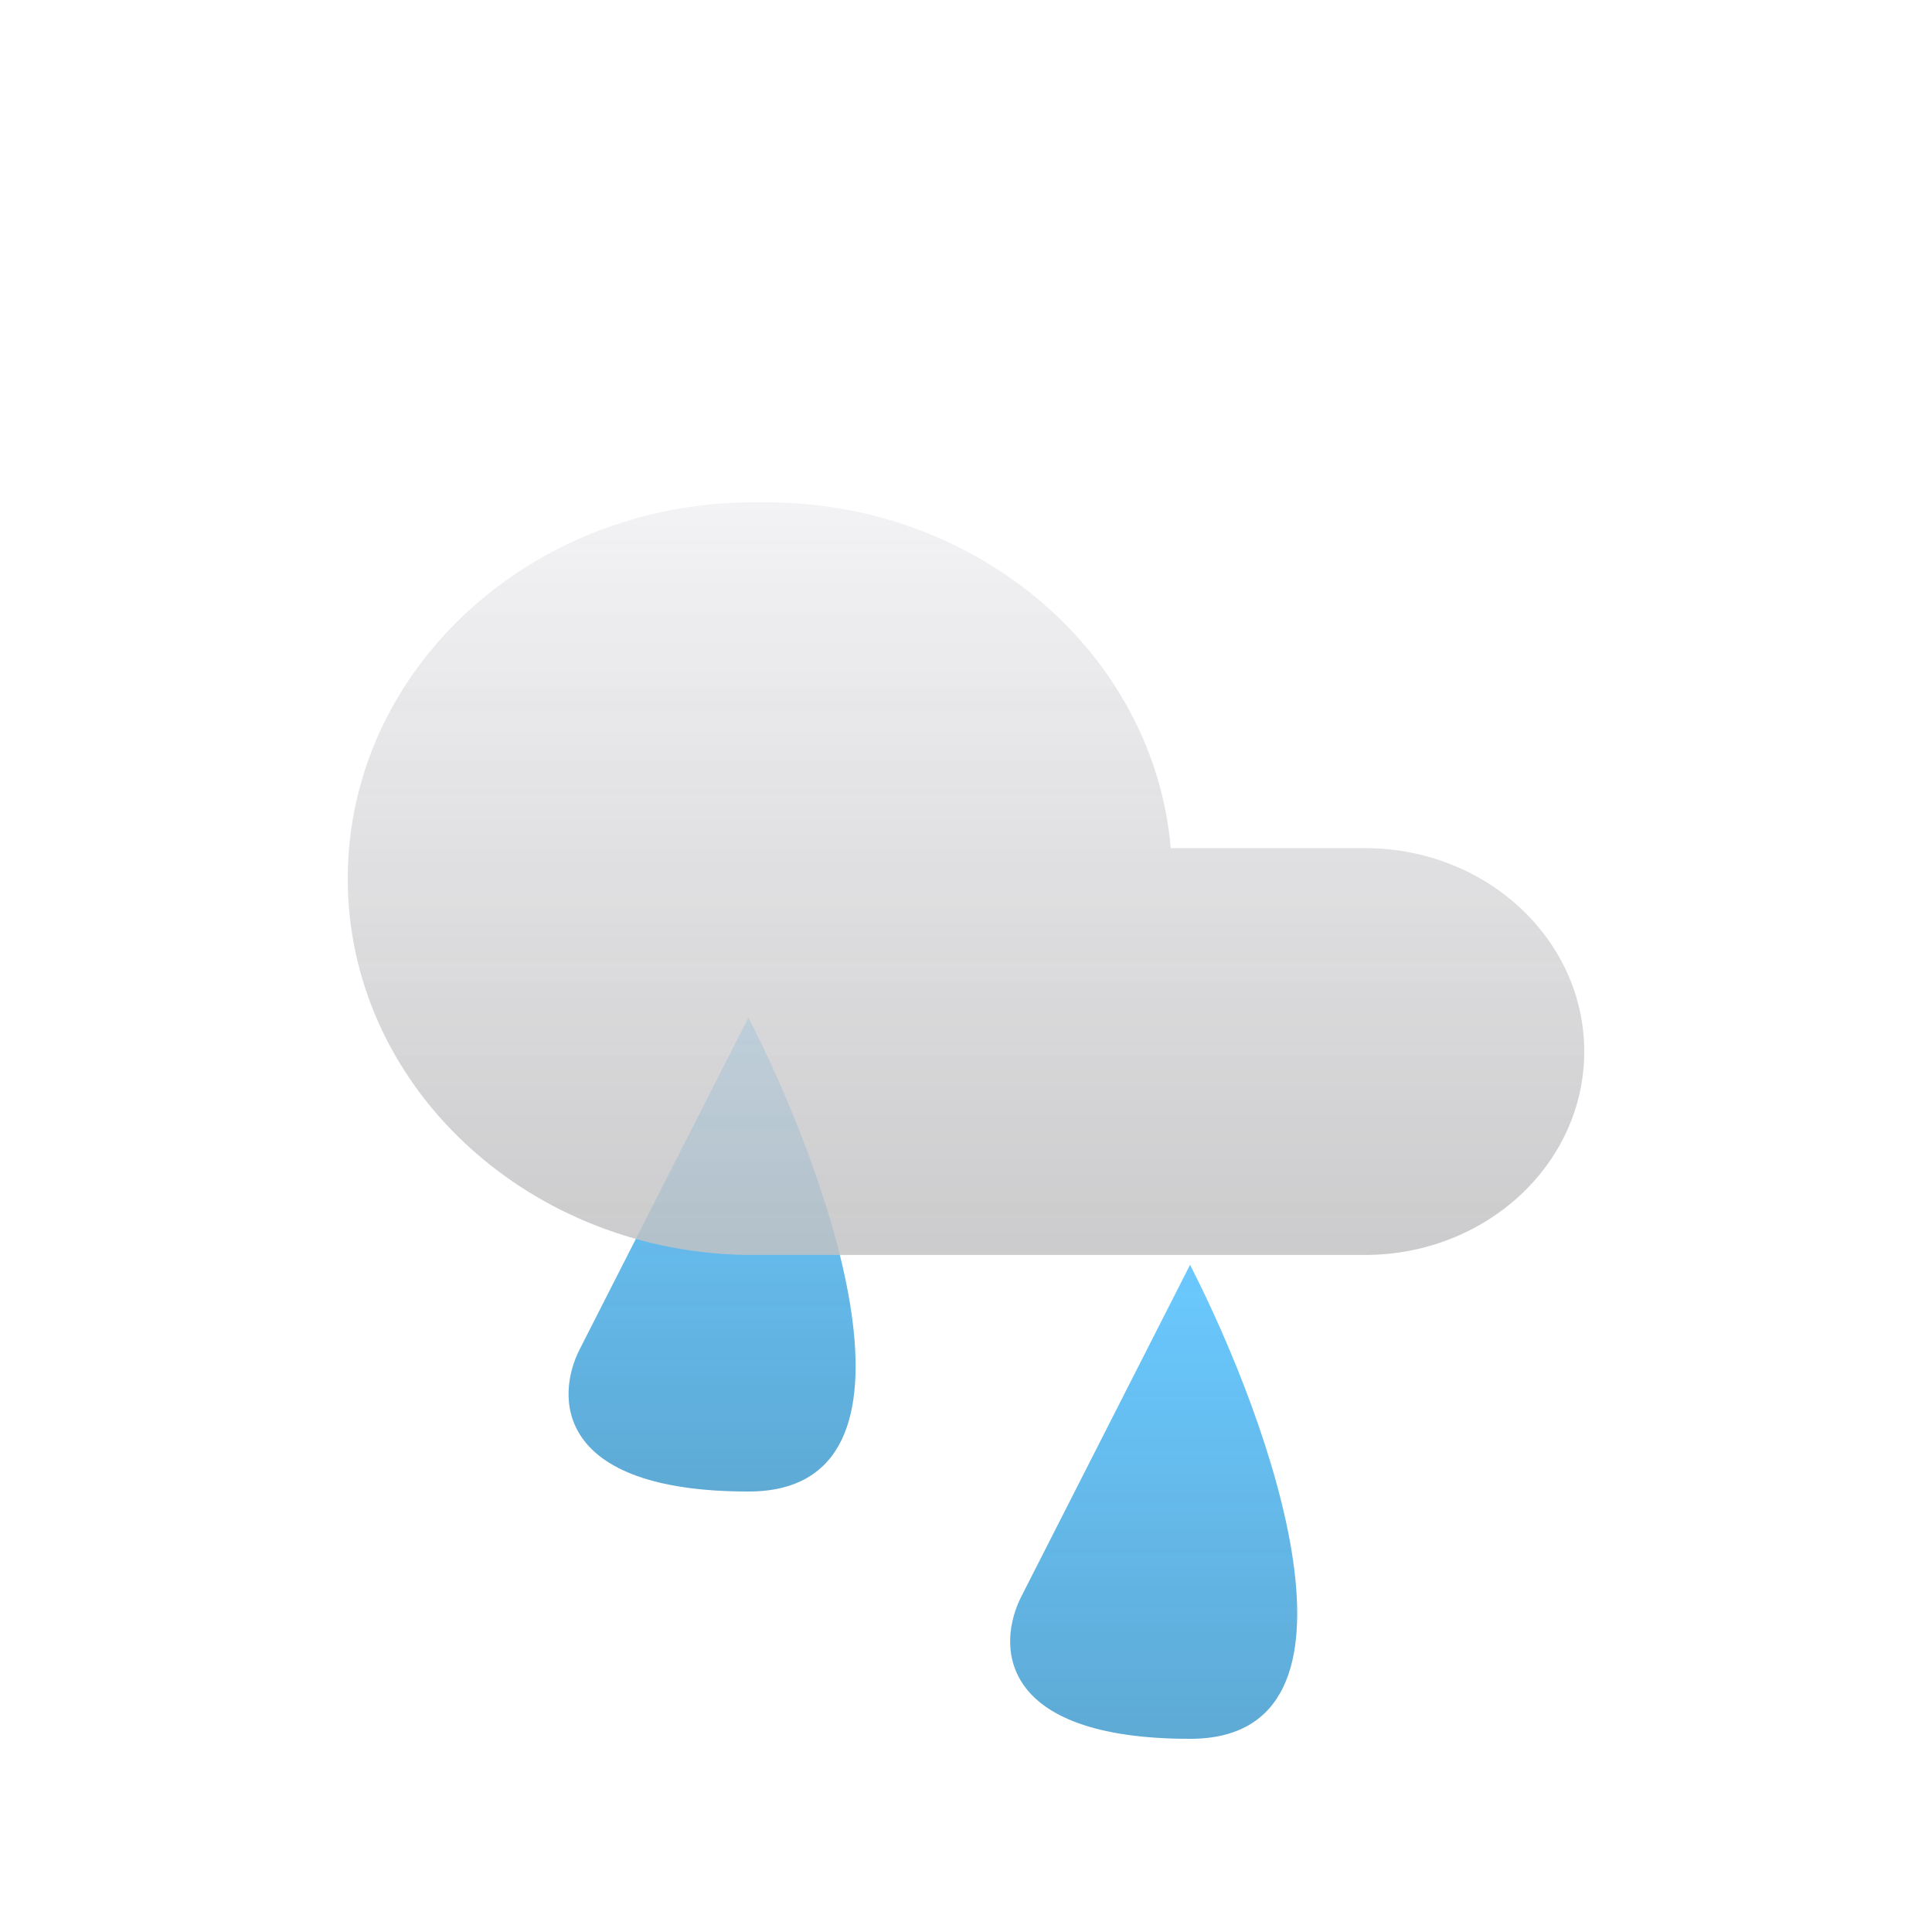 <svg width="100" height="100" viewBox="0 0 100 100" fill="none" xmlns="http://www.w3.org/2000/svg">
<g style="mix-blend-mode:hard-light" filter="url(#filter0_diii_5_3)">
<path d="M30.021 61.81L38.74 44.667C42.925 52.844 48.784 69.2 38.74 69.2C28.695 69.2 28.742 64.274 30.021 61.81Z" fill="#6AC9FF"/>
<path d="M30.021 61.81L38.74 44.667C42.925 52.844 48.784 69.2 38.74 69.2C28.695 69.2 28.742 64.274 30.021 61.81Z" fill="url(#paint0_linear_5_3)"/>
</g>
<g style="mix-blend-mode:hard-light" filter="url(#filter1_diii_5_3)">
<path d="M52.878 74.61L61.597 57.467C65.782 65.644 71.641 82 61.597 82C51.553 82 51.599 77.074 52.878 74.61Z" fill="#6AC9FF"/>
<path d="M52.878 74.61L61.597 57.467C65.782 65.644 71.641 82 61.597 82C51.553 82 51.599 77.074 52.878 74.61Z" fill="url(#paint1_linear_5_3)"/>
</g>
<g style="mix-blend-mode:hard-light" filter="url(#filter2_diii_5_3)">
<path fill-rule="evenodd" clip-rule="evenodd" d="M39 18C27.402 18 18 26.721 18 37.478C18 48.041 27.064 56.639 38.371 56.948C38.525 56.954 38.678 56.956 38.833 56.956H38.982C38.988 56.956 38.994 56.956 39 56.956H39.666C39.672 56.956 39.678 56.956 39.685 56.956H70.649C76.918 56.956 82 52.243 82 46.428C82 40.613 76.918 35.899 70.649 35.899H60.598C59.732 25.88 50.691 18 39.666 18H39Z" fill="#F0F0F2" fill-opacity="0.8"/>
<path fill-rule="evenodd" clip-rule="evenodd" d="M39 18C27.402 18 18 26.721 18 37.478C18 48.041 27.064 56.639 38.371 56.948C38.525 56.954 38.678 56.956 38.833 56.956H38.982C38.988 56.956 38.994 56.956 39 56.956H39.666C39.672 56.956 39.678 56.956 39.685 56.956H70.649C76.918 56.956 82 52.243 82 46.428C82 40.613 76.918 35.899 70.649 35.899H60.598C59.732 25.88 50.691 18 39.666 18H39Z" fill="url(#paint2_linear_5_3)"/>
</g>
<defs>
<filter id="filter0_diii_5_3" x="25.429" y="40.667" width="22.857" height="36.533" filterUnits="userSpaceOnUse" color-interpolation-filters="sRGB">
<feFlood flood-opacity="0" result="BackgroundImageFix"/>
<feColorMatrix in="SourceAlpha" type="matrix" values="0 0 0 0 0 0 0 0 0 0 0 0 0 0 0 0 0 0 127 0" result="hardAlpha"/>
<feOffset dy="4"/>
<feGaussianBlur stdDeviation="2"/>
<feComposite in2="hardAlpha" operator="out"/>
<feColorMatrix type="matrix" values="0 0 0 0 0 0 0 0 0 0 0 0 0 0 0 0 0 0 0.1 0"/>
<feBlend mode="normal" in2="BackgroundImageFix" result="effect1_dropShadow_5_3"/>
<feBlend mode="normal" in="SourceGraphic" in2="effect1_dropShadow_5_3" result="shape"/>
<feColorMatrix in="SourceAlpha" type="matrix" values="0 0 0 0 0 0 0 0 0 0 0 0 0 0 0 0 0 0 127 0" result="hardAlpha"/>
<feOffset dy="-4"/>
<feGaussianBlur stdDeviation="2"/>
<feComposite in2="hardAlpha" operator="arithmetic" k2="-1" k3="1"/>
<feColorMatrix type="matrix" values="0 0 0 0 0.176 0 0 0 0 0.176 0 0 0 0 0.176 0 0 0 0.25 0"/>
<feBlend mode="normal" in2="shape" result="effect2_innerShadow_5_3"/>
<feColorMatrix in="SourceAlpha" type="matrix" values="0 0 0 0 0 0 0 0 0 0 0 0 0 0 0 0 0 0 127 0" result="hardAlpha"/>
<feOffset dy="4"/>
<feGaussianBlur stdDeviation="2"/>
<feComposite in2="hardAlpha" operator="arithmetic" k2="-1" k3="1"/>
<feColorMatrix type="matrix" values="0 0 0 0 0.996 0 0 0 0 0.796 0 0 0 0 0.286 0 0 0 0.25 0"/>
<feBlend mode="normal" in2="effect2_innerShadow_5_3" result="effect3_innerShadow_5_3"/>
<feColorMatrix in="SourceAlpha" type="matrix" values="0 0 0 0 0 0 0 0 0 0 0 0 0 0 0 0 0 0 127 0" result="hardAlpha"/>
<feOffset dy="4"/>
<feGaussianBlur stdDeviation="2"/>
<feComposite in2="hardAlpha" operator="arithmetic" k2="-1" k3="1"/>
<feColorMatrix type="matrix" values="0 0 0 0 0.941 0 0 0 0 0.941 0 0 0 0 0.949 0 0 0 0.25 0"/>
<feBlend mode="normal" in2="effect3_innerShadow_5_3" result="effect4_innerShadow_5_3"/>
</filter>
<filter id="filter1_diii_5_3" x="48.286" y="53.467" width="22.857" height="36.533" filterUnits="userSpaceOnUse" color-interpolation-filters="sRGB">
<feFlood flood-opacity="0" result="BackgroundImageFix"/>
<feColorMatrix in="SourceAlpha" type="matrix" values="0 0 0 0 0 0 0 0 0 0 0 0 0 0 0 0 0 0 127 0" result="hardAlpha"/>
<feOffset dy="4"/>
<feGaussianBlur stdDeviation="2"/>
<feComposite in2="hardAlpha" operator="out"/>
<feColorMatrix type="matrix" values="0 0 0 0 0 0 0 0 0 0 0 0 0 0 0 0 0 0 0.1 0"/>
<feBlend mode="normal" in2="BackgroundImageFix" result="effect1_dropShadow_5_3"/>
<feBlend mode="normal" in="SourceGraphic" in2="effect1_dropShadow_5_3" result="shape"/>
<feColorMatrix in="SourceAlpha" type="matrix" values="0 0 0 0 0 0 0 0 0 0 0 0 0 0 0 0 0 0 127 0" result="hardAlpha"/>
<feOffset dy="-4"/>
<feGaussianBlur stdDeviation="2"/>
<feComposite in2="hardAlpha" operator="arithmetic" k2="-1" k3="1"/>
<feColorMatrix type="matrix" values="0 0 0 0 0.176 0 0 0 0 0.176 0 0 0 0 0.176 0 0 0 0.25 0"/>
<feBlend mode="normal" in2="shape" result="effect2_innerShadow_5_3"/>
<feColorMatrix in="SourceAlpha" type="matrix" values="0 0 0 0 0 0 0 0 0 0 0 0 0 0 0 0 0 0 127 0" result="hardAlpha"/>
<feOffset dy="4"/>
<feGaussianBlur stdDeviation="2"/>
<feComposite in2="hardAlpha" operator="arithmetic" k2="-1" k3="1"/>
<feColorMatrix type="matrix" values="0 0 0 0 0.996 0 0 0 0 0.796 0 0 0 0 0.286 0 0 0 0.25 0"/>
<feBlend mode="normal" in2="effect2_innerShadow_5_3" result="effect3_innerShadow_5_3"/>
<feColorMatrix in="SourceAlpha" type="matrix" values="0 0 0 0 0 0 0 0 0 0 0 0 0 0 0 0 0 0 127 0" result="hardAlpha"/>
<feOffset dy="4"/>
<feGaussianBlur stdDeviation="2"/>
<feComposite in2="hardAlpha" operator="arithmetic" k2="-1" k3="1"/>
<feColorMatrix type="matrix" values="0 0 0 0 0.941 0 0 0 0 0.941 0 0 0 0 0.949 0 0 0 0.25 0"/>
<feBlend mode="normal" in2="effect3_innerShadow_5_3" result="effect4_innerShadow_5_3"/>
</filter>
<filter id="filter2_diii_5_3" x="14" y="14" width="72" height="50.956" filterUnits="userSpaceOnUse" color-interpolation-filters="sRGB">
<feFlood flood-opacity="0" result="BackgroundImageFix"/>
<feColorMatrix in="SourceAlpha" type="matrix" values="0 0 0 0 0 0 0 0 0 0 0 0 0 0 0 0 0 0 127 0" result="hardAlpha"/>
<feOffset dy="4"/>
<feGaussianBlur stdDeviation="2"/>
<feComposite in2="hardAlpha" operator="out"/>
<feColorMatrix type="matrix" values="0 0 0 0 0 0 0 0 0 0 0 0 0 0 0 0 0 0 0.1 0"/>
<feBlend mode="normal" in2="BackgroundImageFix" result="effect1_dropShadow_5_3"/>
<feBlend mode="normal" in="SourceGraphic" in2="effect1_dropShadow_5_3" result="shape"/>
<feColorMatrix in="SourceAlpha" type="matrix" values="0 0 0 0 0 0 0 0 0 0 0 0 0 0 0 0 0 0 127 0" result="hardAlpha"/>
<feOffset dy="-4"/>
<feGaussianBlur stdDeviation="2"/>
<feComposite in2="hardAlpha" operator="arithmetic" k2="-1" k3="1"/>
<feColorMatrix type="matrix" values="0 0 0 0 0.176 0 0 0 0 0.176 0 0 0 0 0.176 0 0 0 0.25 0"/>
<feBlend mode="normal" in2="shape" result="effect2_innerShadow_5_3"/>
<feColorMatrix in="SourceAlpha" type="matrix" values="0 0 0 0 0 0 0 0 0 0 0 0 0 0 0 0 0 0 127 0" result="hardAlpha"/>
<feOffset dy="4"/>
<feGaussianBlur stdDeviation="2"/>
<feComposite in2="hardAlpha" operator="arithmetic" k2="-1" k3="1"/>
<feColorMatrix type="matrix" values="0 0 0 0 0.996 0 0 0 0 0.796 0 0 0 0 0.286 0 0 0 0.25 0"/>
<feBlend mode="normal" in2="effect2_innerShadow_5_3" result="effect3_innerShadow_5_3"/>
<feColorMatrix in="SourceAlpha" type="matrix" values="0 0 0 0 0 0 0 0 0 0 0 0 0 0 0 0 0 0 127 0" result="hardAlpha"/>
<feOffset dy="4"/>
<feGaussianBlur stdDeviation="2"/>
<feComposite in2="hardAlpha" operator="arithmetic" k2="-1" k3="1"/>
<feColorMatrix type="matrix" values="0 0 0 0 0.941 0 0 0 0 0.941 0 0 0 0 0.949 0 0 0 0.25 0"/>
<feBlend mode="normal" in2="effect3_innerShadow_5_3" result="effect4_innerShadow_5_3"/>
</filter>
<linearGradient id="paint0_linear_5_3" x1="39.196" y1="44.667" x2="39.196" y2="69.2" gradientUnits="userSpaceOnUse">
<stop stop-color="#2D2D2D" stop-opacity="0"/>
<stop offset="1" stop-color="#2D2D2D" stop-opacity="0.2"/>
</linearGradient>
<linearGradient id="paint1_linear_5_3" x1="62.053" y1="57.467" x2="62.053" y2="82" gradientUnits="userSpaceOnUse">
<stop stop-color="#2D2D2D" stop-opacity="0"/>
<stop offset="1" stop-color="#2D2D2D" stop-opacity="0.2"/>
</linearGradient>
<linearGradient id="paint2_linear_5_3" x1="60.074" y1="18" x2="60.074" y2="56.956" gradientUnits="userSpaceOnUse">
<stop stop-color="#2D2D2D" stop-opacity="0"/>
<stop offset="1" stop-color="#2D2D2D" stop-opacity="0.2"/>
</linearGradient>
</defs>
</svg>
